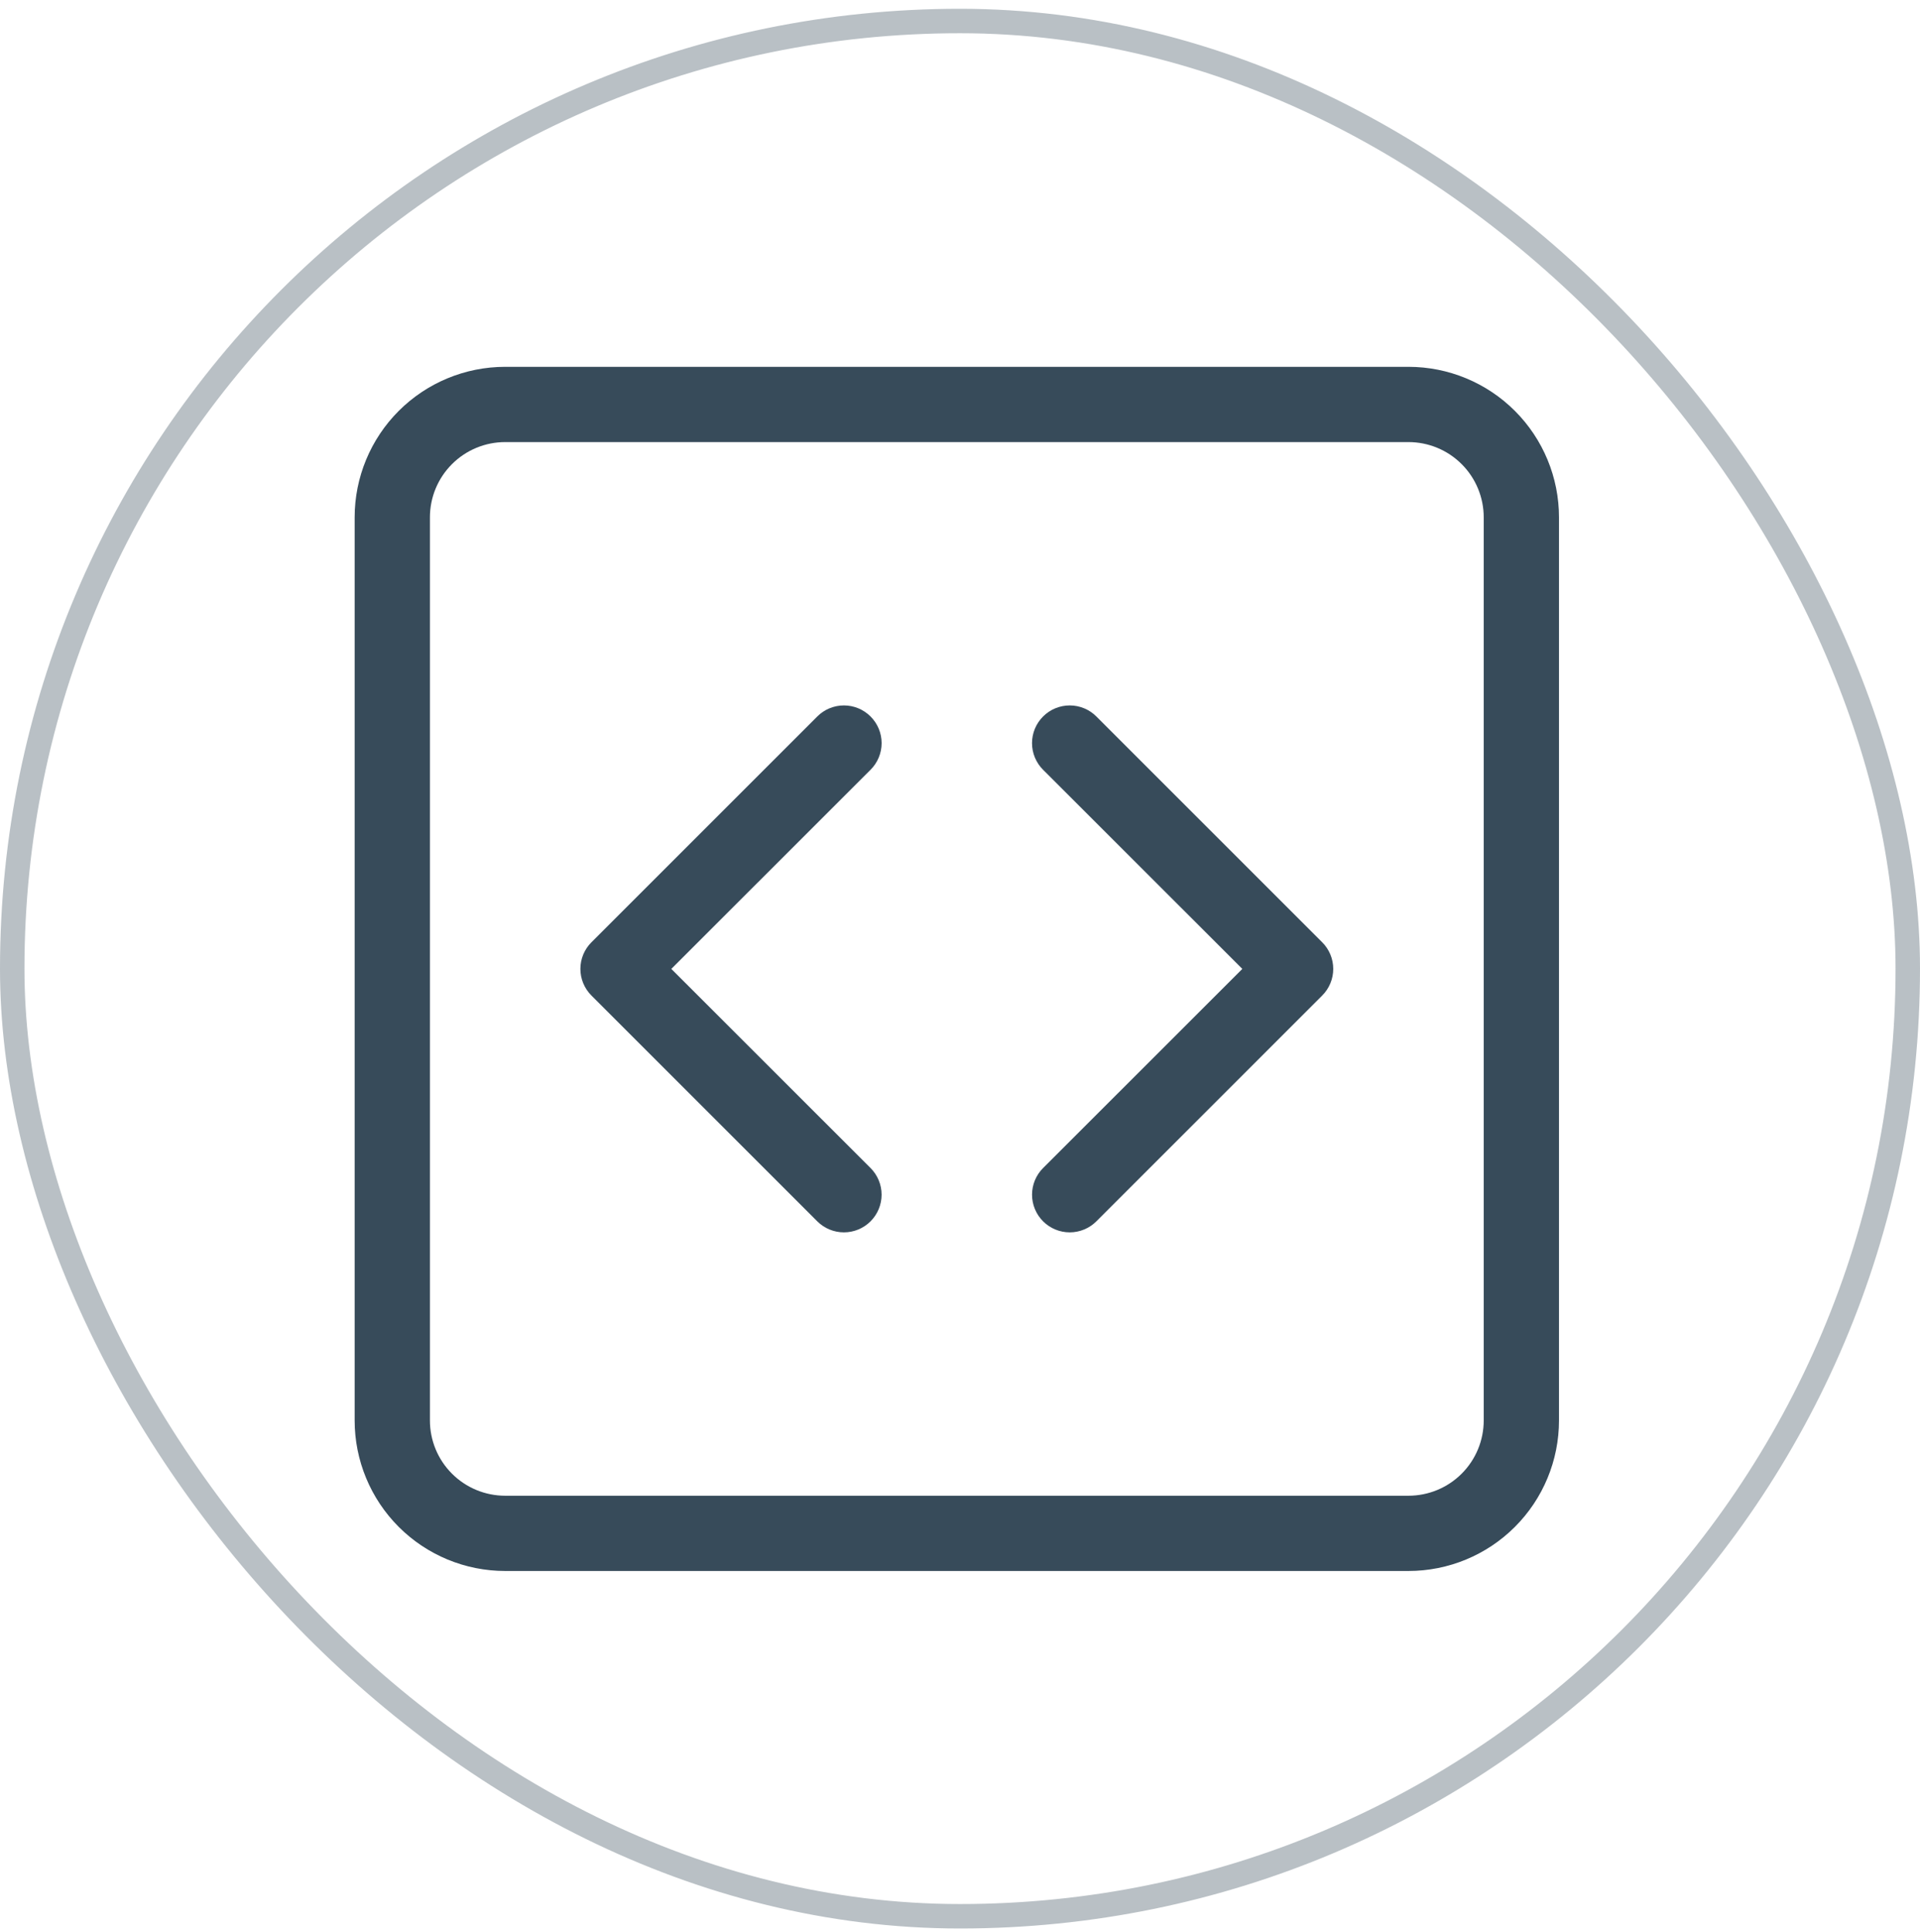 <svg width="157" height="158" viewBox="0 0 157 158" fill="none" xmlns="http://www.w3.org/2000/svg">
<rect x="1" y="1.718" width="155" height="155" rx="77.5" stroke="#374B5A" stroke-opacity="0.35" stroke-width="2"/>
<g clip-path="url(#clip0_1_205)">
<path d="M115.17 36.155C116.802 36.155 118.368 36.803 119.522 37.958C120.677 39.112 121.325 40.678 121.325 42.31V116.17C121.325 117.802 120.677 119.368 119.522 120.522C118.368 121.677 116.802 122.325 115.17 122.325H41.31C39.678 122.325 38.112 121.677 36.958 120.522C35.803 119.368 35.155 117.802 35.155 116.17V42.31C35.155 40.678 35.803 39.112 36.958 37.958C38.112 36.803 39.678 36.155 41.31 36.155H115.17ZM41.31 30C38.045 30 34.914 31.297 32.605 33.605C30.297 35.914 29 39.045 29 42.31L29 116.17C29 119.435 30.297 122.566 32.605 124.874C34.914 127.183 38.045 128.48 41.31 128.48H115.17C118.435 128.48 121.566 127.183 123.874 124.874C126.183 122.566 127.48 119.435 127.48 116.17V42.31C127.48 39.045 126.183 35.914 123.874 33.605C121.566 31.297 118.435 30 115.17 30H41.31Z" fill="#374B5A"/>
<path d="M71.186 58.596C71.473 58.882 71.7 59.221 71.856 59.595C72.011 59.969 72.091 60.37 72.091 60.775C72.091 61.18 72.011 61.581 71.856 61.954C71.7 62.328 71.473 62.668 71.186 62.954L54.894 79.24L71.186 95.526C71.764 96.104 72.089 96.888 72.089 97.705C72.089 98.522 71.764 99.306 71.186 99.884C70.609 100.462 69.825 100.786 69.007 100.786C68.19 100.786 67.406 100.462 66.829 99.884L48.364 81.419C48.077 81.133 47.85 80.793 47.694 80.419C47.539 80.046 47.459 79.645 47.459 79.24C47.459 78.835 47.539 78.434 47.694 78.06C47.85 77.686 48.077 77.347 48.364 77.061L66.829 58.596C67.115 58.309 67.454 58.082 67.828 57.927C68.202 57.772 68.603 57.692 69.007 57.692C69.412 57.692 69.813 57.772 70.187 57.927C70.561 58.082 70.9 58.309 71.186 58.596ZM85.294 58.596C85.007 58.882 84.78 59.221 84.624 59.595C84.469 59.969 84.389 60.37 84.389 60.775C84.389 61.18 84.469 61.581 84.624 61.954C84.78 62.328 85.007 62.668 85.294 62.954L101.586 79.24L85.294 95.526C84.716 96.104 84.391 96.888 84.391 97.705C84.391 98.522 84.716 99.306 85.294 99.884C85.871 100.462 86.655 100.786 87.472 100.786C88.29 100.786 89.073 100.462 89.651 99.884L108.116 81.419C108.403 81.133 108.63 80.793 108.785 80.419C108.941 80.046 109.02 79.645 109.02 79.24C109.02 78.835 108.941 78.434 108.785 78.06C108.63 77.686 108.403 77.347 108.116 77.061L89.651 58.596C89.365 58.309 89.026 58.082 88.652 57.927C88.278 57.772 87.877 57.692 87.472 57.692C87.068 57.692 86.667 57.772 86.293 57.927C85.919 58.082 85.579 58.309 85.294 58.596Z" fill="#374B5A"/>
</g>
<defs>
<clipPath id="clip0_1_205">
<rect width="98.48" height="98.48" fill="white" transform="translate(29 30)"/>
</clipPath>
</defs>
</svg>
